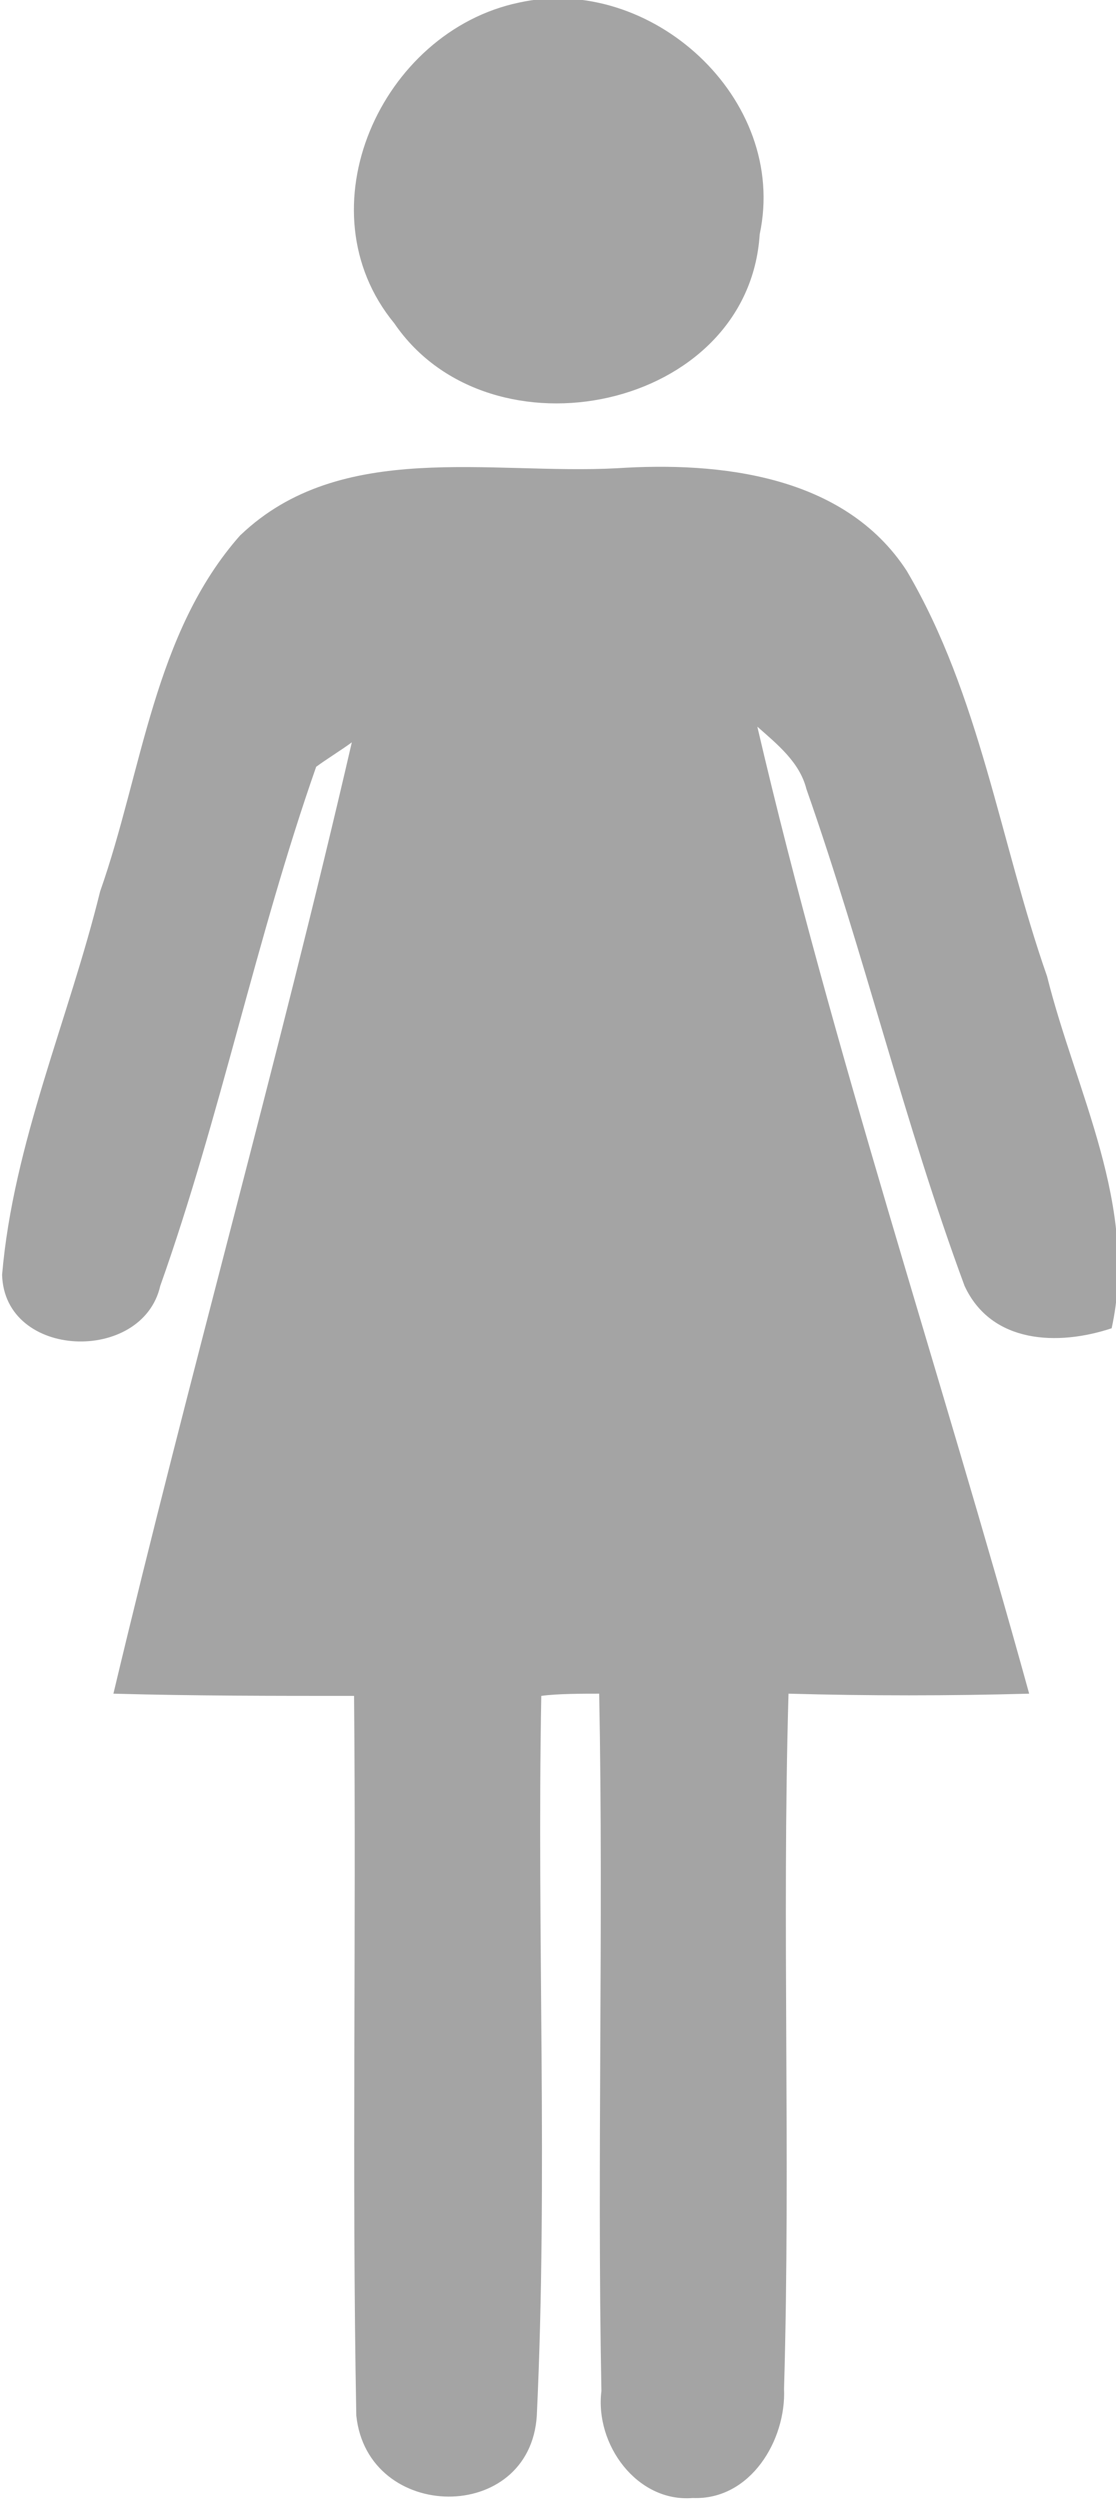<?xml version="1.0" encoding="UTF-8" standalone="no"?>
<!-- Created with Inkscape (http://www.inkscape.org/) -->

<svg
   xmlns:dc="http://purl.org/dc/elements/1.1/"
   xmlns:cc="http://creativecommons.org/ns#"
   xmlns:rdf="http://www.w3.org/1999/02/22-rdf-syntax-ns#"
   xmlns:svg="http://www.w3.org/2000/svg"
   xmlns="http://www.w3.org/2000/svg"
   xmlns:sodipodi="http://sodipodi.sourceforge.net/DTD/sodipodi-0.dtd"
   xmlns:inkscape="http://www.inkscape.org/namespaces/inkscape"
   id="svg2"
   version="1.1"
   inkscape:version="0.91 r13725"
   xml:space="preserve"
   width="38.561"
   height="86.372"
   viewBox="0 0 38.561 86.372"
   sodipodi:docname="genderFemale.svg"><defs
     id="defs6"><radialGradient
       fx="0"
       fy="0"
       cx="0"
       cy="0"
       r="1"
       gradientUnits="userSpaceOnUse"
       gradientTransform="matrix(494.739,0,0,-494.739,400,400)"
       spreadMethod="pad"
       id="radialGradient24"><stop
         style="stop-opacity:1;stop-color:#f7f7f8"
         offset="0"
         id="stop26" /><stop
         style="stop-opacity:1;stop-color:#f7f7f8"
         offset="0.637"
         id="stop28" /><stop
         style="stop-opacity:1;stop-color:#d9dade"
         offset="1"
         id="stop30" /></radialGradient><clipPath
       clipPathUnits="userSpaceOnUse"
       id="clipPath38"><path
         d="M 0,800 800,800 800,0 0,0 0,800 Z"
         id="path40"
         inkscape:connector-curvature="0" /></clipPath><pattern
       y="0"
       x="0"
       height="6"
       width="6"
       patternUnits="userSpaceOnUse"
       id="EMFhbasepattern" /></defs><sodipodi:namedview
     pagecolor="#ffffff"
     bordercolor="#666666"
     borderopacity="1"
     objecttolerance="10"
     gridtolerance="10"
     guidetolerance="10"
     inkscape:pageopacity="0"
     inkscape:pageshadow="2"
     inkscape:window-width="1920"
     inkscape:window-height="1005"
     id="namedview4"
     showgrid="false"
     fit-margin-top="0"
     fit-margin-left="0"
     fit-margin-right="0"
     fit-margin-bottom="0"
     inkscape:zoom="0.6675088"
     inkscape:cx="-159.46069"
     inkscape:cy="-42.684546"
     inkscape:window-x="-9"
     inkscape:window-y="-9"
     inkscape:window-maximized="1"
     inkscape:current-layer="g10" /><g
     id="g10"
     inkscape:groupmode="layer"
     inkscape:label="580181"
     transform="matrix(1.25,0,0,-1.25,-659.461,569.132)"><g
       id="g5555"
       transform="matrix(3.637,0,0,3.637,-1391.138,-1018.387)"><path
         style="fill:#a4a4a4;fill-opacity:1;fill-rule:nonzero;stroke:none"
         d="m 531.497,405.175 c 0.999,0.22 2.049,-0.728 1.829,-1.761 -0.085,-1.338 -2.049,-1.744 -2.777,-0.677 -0.711,0.864 -0.102,2.218 0.948,2.438 z"
         id="path5544"
         inkscape:connector-curvature="0" /><path
         style="fill:#a4a4a4;fill-opacity:1;fill-rule:nonzero;stroke:none"
         d="m 529.38,401.128 c 0.762,0.728 1.897,0.457 2.862,0.508 0.779,0.051 1.727,-0.051 2.201,-0.779 0.559,-0.948 0.711,-2.066 1.067,-3.082 0.22,-0.881 0.694,-1.744 0.491,-2.675 -0.406,-0.135 -0.914,-0.119 -1.118,0.322 -0.457,1.236 -0.762,2.523 -1.202,3.776 -0.051,0.203 -0.22,0.339 -0.373,0.474 0.576,-2.472 1.389,-4.894 2.066,-7.349 -0.61,-0.017 -1.219,-0.017 -1.829,0 -0.051,-1.761 0.017,-3.522 -0.034,-5.283 0.017,-0.389 -0.254,-0.847 -0.694,-0.83 -0.423,-0.034 -0.745,0.406 -0.694,0.813 -0.034,1.761 0.017,3.539 -0.017,5.3 -0.119,0 -0.322,0 -0.44,-0.017 -0.034,-1.829 0.051,-3.658 -0.034,-5.469 -0.051,-0.83 -1.287,-0.813 -1.372,0 -0.034,1.829 0,3.658 -0.017,5.469 -0.61,0 -1.219,0 -1.829,0.017 0.576,2.421 1.253,4.809 1.812,7.23 -0.068,-0.051 -0.203,-0.135 -0.271,-0.186 -0.457,-1.304 -0.728,-2.659 -1.185,-3.945 -0.135,-0.593 -1.185,-0.559 -1.202,0.085 0.085,0.999 0.508,1.947 0.745,2.913 0.322,0.914 0.406,1.964 1.067,2.709 z"
         id="path5546"
         inkscape:connector-curvature="0" /></g></g></svg>